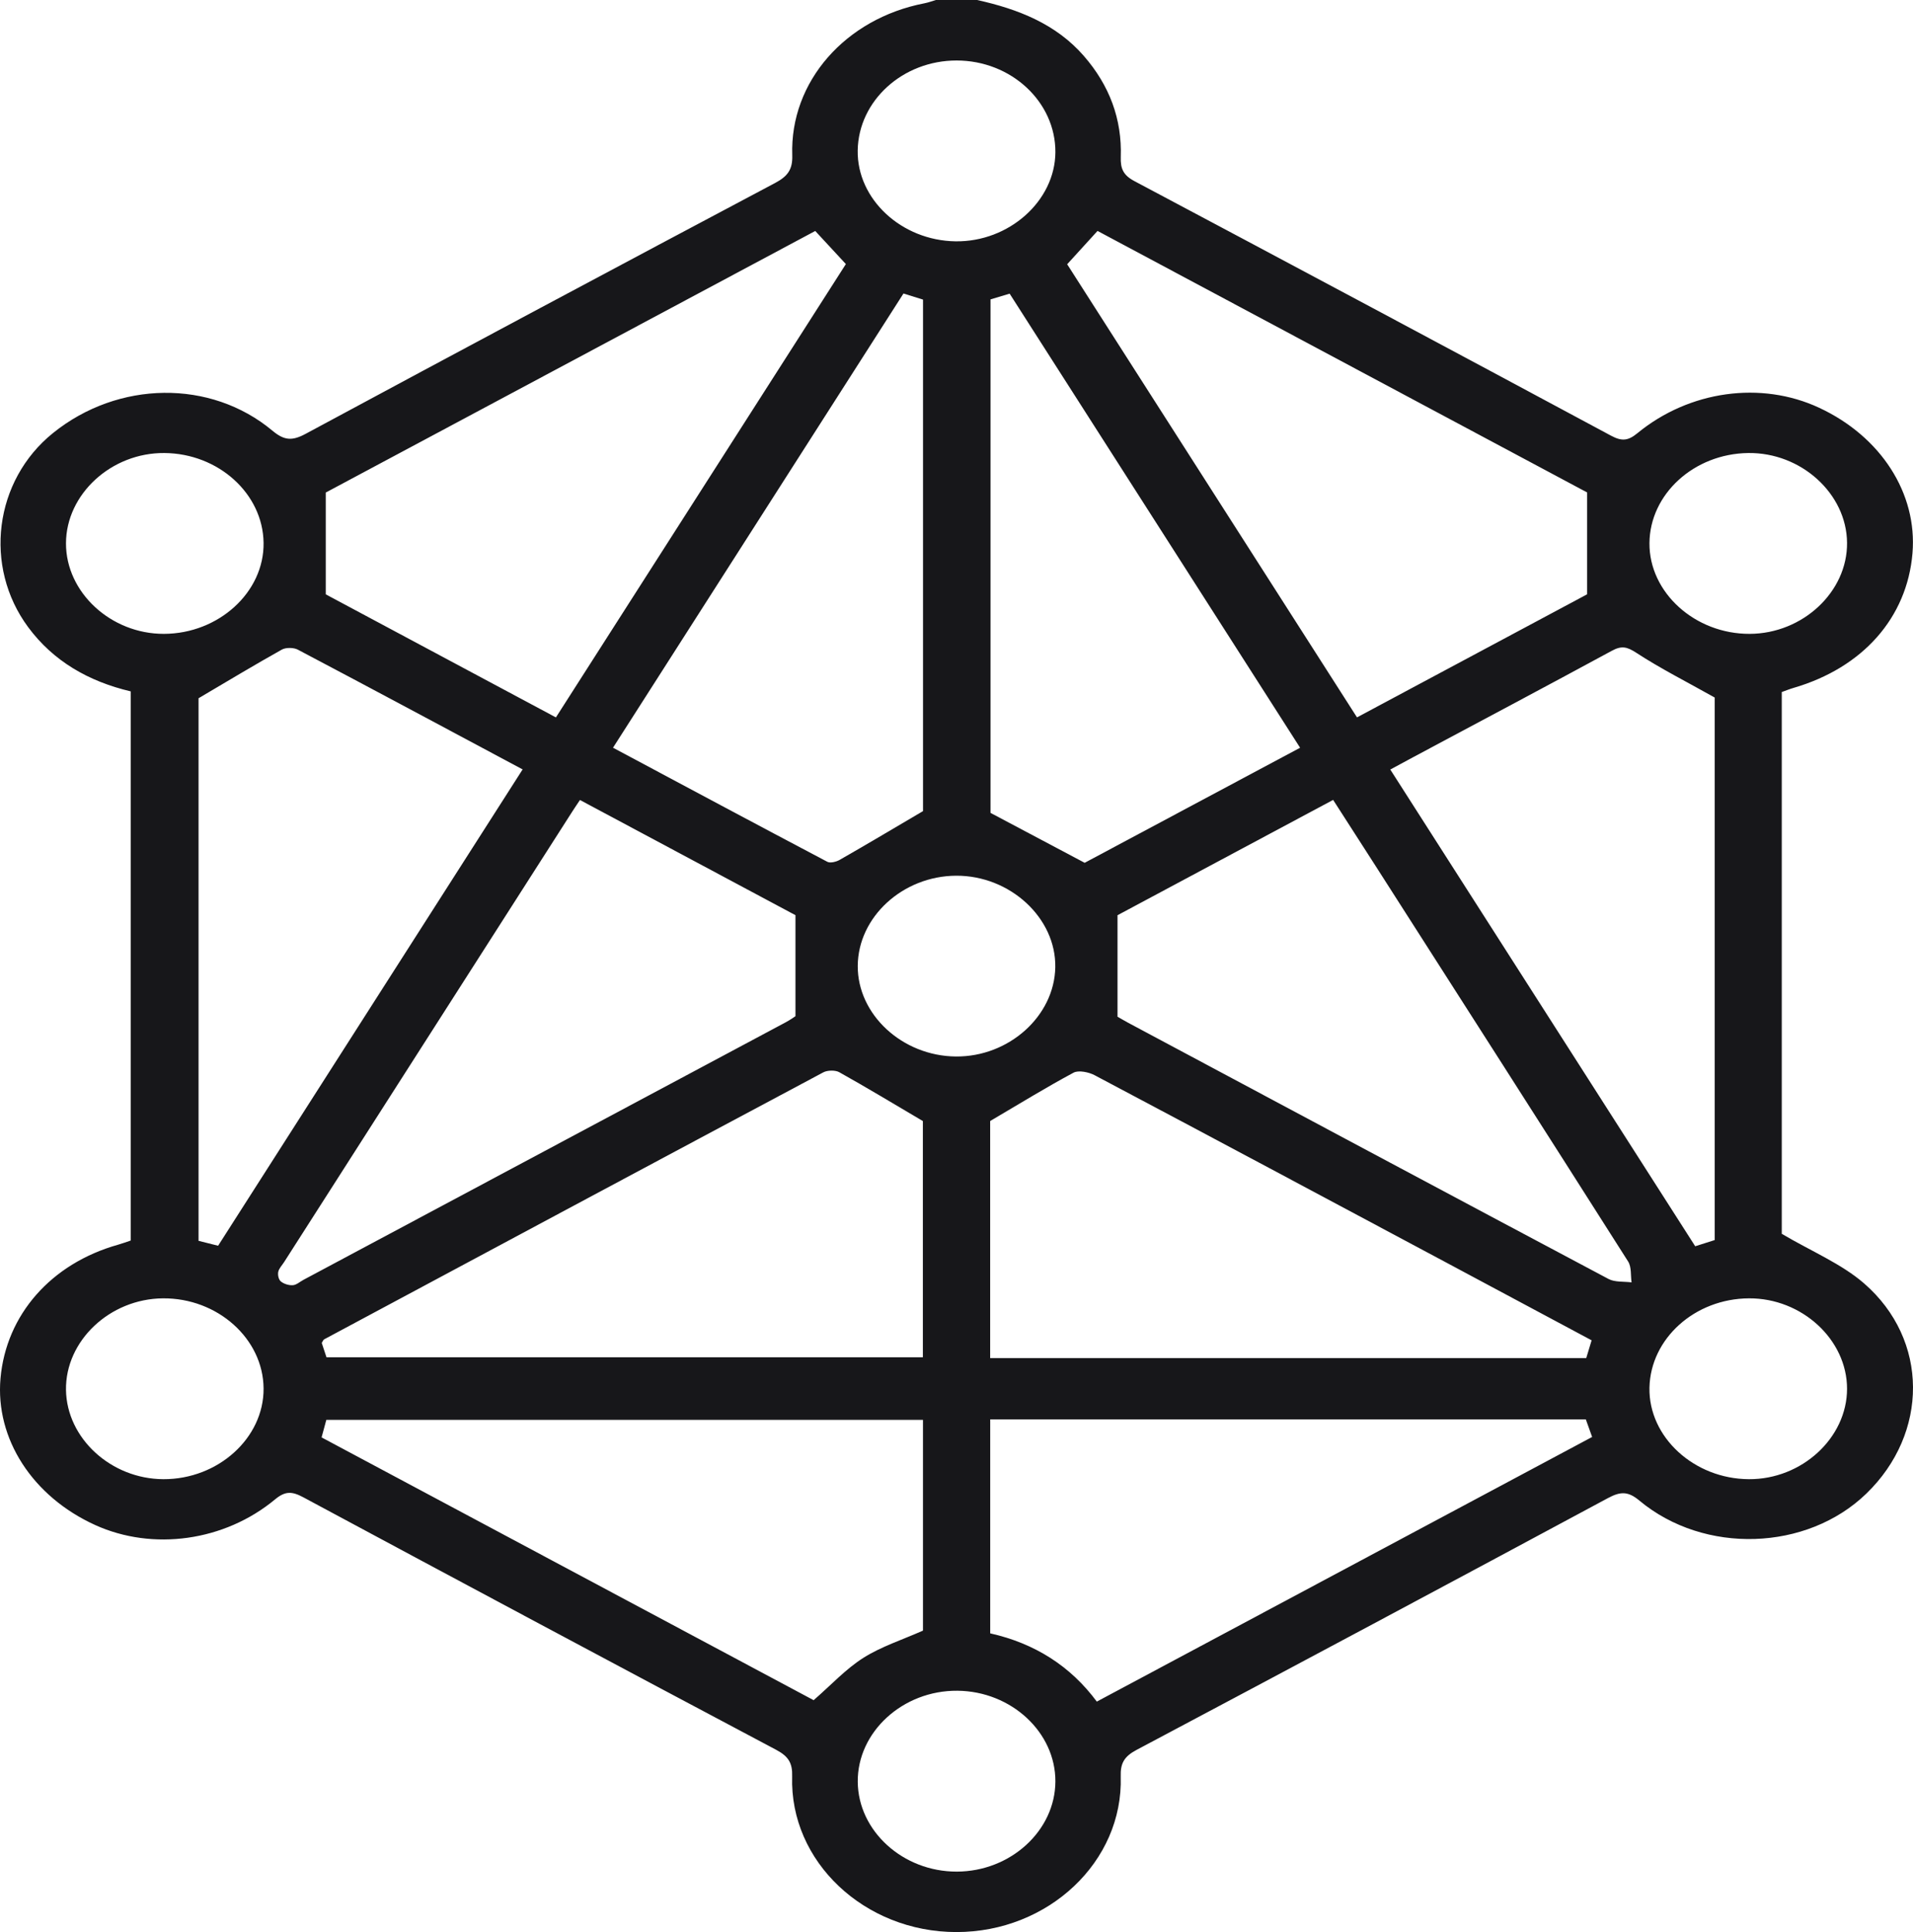 <svg width="299" height="302" viewBox="0 0 299 302" fill="none" xmlns="http://www.w3.org/2000/svg">
<path d="M152.719 0C159.193 1.433 165.061 3.768 169.38 8.718C173.44 13.372 175.377 18.654 175.176 24.55C175.119 26.33 175.539 27.372 177.307 28.31C202.176 41.52 227.006 54.781 251.803 68.101C253.506 69.017 254.483 68.899 255.928 67.71C264.056 61.038 275.276 59.516 284.325 63.735C293.995 68.234 299.702 77.129 298.919 86.475C298.071 96.552 291.154 104.375 280.313 107.53C279.708 107.707 279.135 107.944 278.489 108.173V192.859C283.13 195.6 287.828 197.543 291.355 200.609C301.526 209.445 301.454 224.044 291.703 233.47C282.42 242.454 266.381 243.015 256.234 234.556C254.45 233.064 253.264 233.123 251.31 234.172C226.796 247.352 202.249 260.466 177.654 273.52C175.7 274.554 175.103 275.625 175.168 277.679C175.579 290.985 163.859 302 149.491 302C135.122 302 123.402 290.985 123.814 277.679C123.878 275.625 123.273 274.554 121.327 273.52C96.635 260.421 71.992 247.256 47.388 234.032C45.62 233.086 44.571 233.057 42.997 234.364C35.087 240.932 23.875 242.461 14.874 238.376C5.083 233.928 -0.753 224.893 0.078 215.459C0.958 205.5 7.997 197.499 18.458 194.559C19.072 194.389 19.669 194.16 20.428 193.909L20.428 108.069C13.801 106.503 8.32 103.326 4.405 98.037C-2.618 88.551 -0.922 75.105 8.296 67.68C18.466 59.487 32.923 59.258 42.585 67.325C44.426 68.862 45.653 68.951 47.768 67.813C72.177 54.67 96.643 41.601 121.142 28.606C123.16 27.535 123.902 26.456 123.83 24.254C123.45 12.766 132.144 2.903 144.478 0.517C145.091 0.399 145.681 0.177 146.278 0C148.425 0 150.572 0 152.719 0ZM86.892 112.133C102.035 88.447 117.13 64.858 132.209 41.276C130.554 39.488 129.044 37.863 127.422 36.104C101.632 49.883 75.939 63.617 50.916 76.989V92.902C62.394 99.041 74.502 105.513 86.892 112.14V112.133ZM212.097 112.133C224.52 105.491 236.684 98.982 248.066 92.895V76.974C222.905 63.535 197.212 49.809 171.543 36.097C169.808 38.003 168.314 39.636 166.797 41.305C181.924 64.961 196.97 88.477 212.097 112.133ZM34.094 194.714C49.971 169.876 65.792 145.134 81.686 120.267C69.683 113.854 58.132 107.656 46.533 101.538C45.895 101.206 44.668 101.191 44.054 101.538C39.825 103.903 35.684 106.4 31.034 109.141L31.034 193.953C32.06 194.211 32.964 194.44 34.086 194.721L34.094 194.714ZM217.303 120.289C233.286 145.282 249.115 170.031 264.96 194.802C266.236 194.396 267.115 194.115 268.003 193.835V109.03C263.612 106.562 259.528 104.501 255.758 102.041C254.273 101.073 253.441 100.896 251.9 101.738C241.576 107.338 231.187 112.842 220.823 118.383C219.741 118.959 218.659 119.55 217.311 120.281L217.303 120.289ZM51.029 212.157H144.244V175.232C139.538 172.454 135.397 169.957 131.167 167.593C130.554 167.253 129.327 167.275 128.689 167.615C102.665 181.49 76.673 195.416 50.682 209.342C50.52 209.423 50.456 209.659 50.286 209.911C50.512 210.59 50.754 211.329 51.029 212.157ZM154.762 212.282H247.928C248.211 211.359 248.477 210.457 248.768 209.504C240.986 205.338 233.407 201.274 225.819 197.226C207.585 187.489 189.35 177.737 171.075 168.059C170.171 167.578 168.565 167.253 167.798 167.667C163.528 169.957 159.411 172.491 154.762 175.225V212.29V212.282ZM90.646 125.047C90.057 125.933 89.661 126.509 89.29 127.1C74.332 150.49 59.367 173.88 44.41 197.27C44.087 197.78 43.602 198.26 43.489 198.807C43.393 199.28 43.538 200.004 43.893 200.299C44.353 200.683 45.144 200.934 45.766 200.89C46.339 200.853 46.88 200.343 47.437 200.048C72.549 186.639 97.668 173.23 122.772 159.814C123.571 159.385 124.314 158.853 124.33 158.838V143.051C113.498 137.259 102.205 131.223 90.646 125.047ZM208.368 125.032C196.776 131.23 185.338 137.347 174.667 143.058V158.92C174.893 159.045 175.603 159.481 176.338 159.873C201.353 173.237 226.368 186.617 251.423 199.922C252.4 200.439 253.805 200.292 255.015 200.447C254.846 199.346 255.032 198.061 254.467 197.174C241.366 176.547 228.184 155.957 215.011 135.367C212.847 131.984 210.668 128.615 208.368 125.032ZM144.252 221.938H51.005C50.746 222.891 50.52 223.726 50.262 224.679C76.076 238.465 101.769 252.184 127.172 265.755C129.94 263.347 132.176 260.894 134.945 259.136C137.706 257.385 140.999 256.328 144.26 254.88V221.938H144.252ZM154.77 221.872V255.309C161.752 256.875 167.33 260.443 171.43 265.977C197.398 252.103 223.099 238.376 248.848 224.612C248.461 223.519 248.17 222.714 247.864 221.864H154.762L154.77 221.872ZM141.217 45.871C126.042 69.608 111.003 93.124 95.812 116.876C107.113 122.911 118.196 128.844 129.319 134.71C129.763 134.946 130.715 134.71 131.24 134.407C135.445 132.006 139.594 129.531 144.268 126.783V46.831C143.364 46.551 142.476 46.27 141.217 45.879V45.871ZM203.201 116.876C187.913 92.969 172.867 69.453 157.805 45.901C156.578 46.27 155.69 46.536 154.818 46.795V127.063C159.879 129.745 164.464 132.176 169.533 134.865C180.245 129.147 191.602 123.081 203.21 116.876H203.201ZM164.956 23.811C165.005 15.928 158.039 9.456 149.507 9.456C141.096 9.456 134.178 15.751 134.057 23.515C133.936 31.132 140.894 37.597 149.345 37.722C157.692 37.84 164.9 31.421 164.956 23.811ZM149.539 292.551C157.942 292.536 164.924 286.16 164.956 278.462C164.989 270.772 158.055 264.352 149.644 264.278C141.12 264.204 134 270.712 134.065 278.514C134.13 286.212 141.136 292.566 149.539 292.551ZM25.618 99.078C34.191 99.056 41.31 92.547 41.197 84.835C41.084 77.159 34.142 70.879 25.691 70.812C17.409 70.746 10.338 77.232 10.314 84.916C10.29 92.592 17.328 99.1 25.618 99.078ZM273.468 99.078C281.766 99.049 288.764 92.51 288.692 84.842C288.627 77.159 281.508 70.702 273.234 70.812C264.758 70.931 257.865 77.232 257.808 84.901C257.752 92.614 264.92 99.108 273.468 99.078ZM41.197 217.04C41.149 209.268 34.005 202.87 25.457 202.944C17.151 203.018 10.201 209.593 10.314 217.261C10.427 224.827 17.36 231.18 25.537 231.21C34.094 231.239 41.245 224.768 41.197 217.04ZM273.339 231.21C281.621 231.261 288.684 224.76 288.692 217.084C288.692 209.408 281.645 202.9 273.363 202.944C264.904 202.988 257.962 209.231 257.808 216.922C257.663 224.627 264.766 231.158 273.339 231.21ZM134.065 150.985C134.025 158.587 141.023 165.059 149.386 165.14C157.676 165.222 164.803 158.831 164.94 151.192C165.078 143.494 157.877 136.845 149.45 136.882C141.104 136.919 134.105 143.339 134.065 150.985Z" fill="#17171A"/>
</svg>

